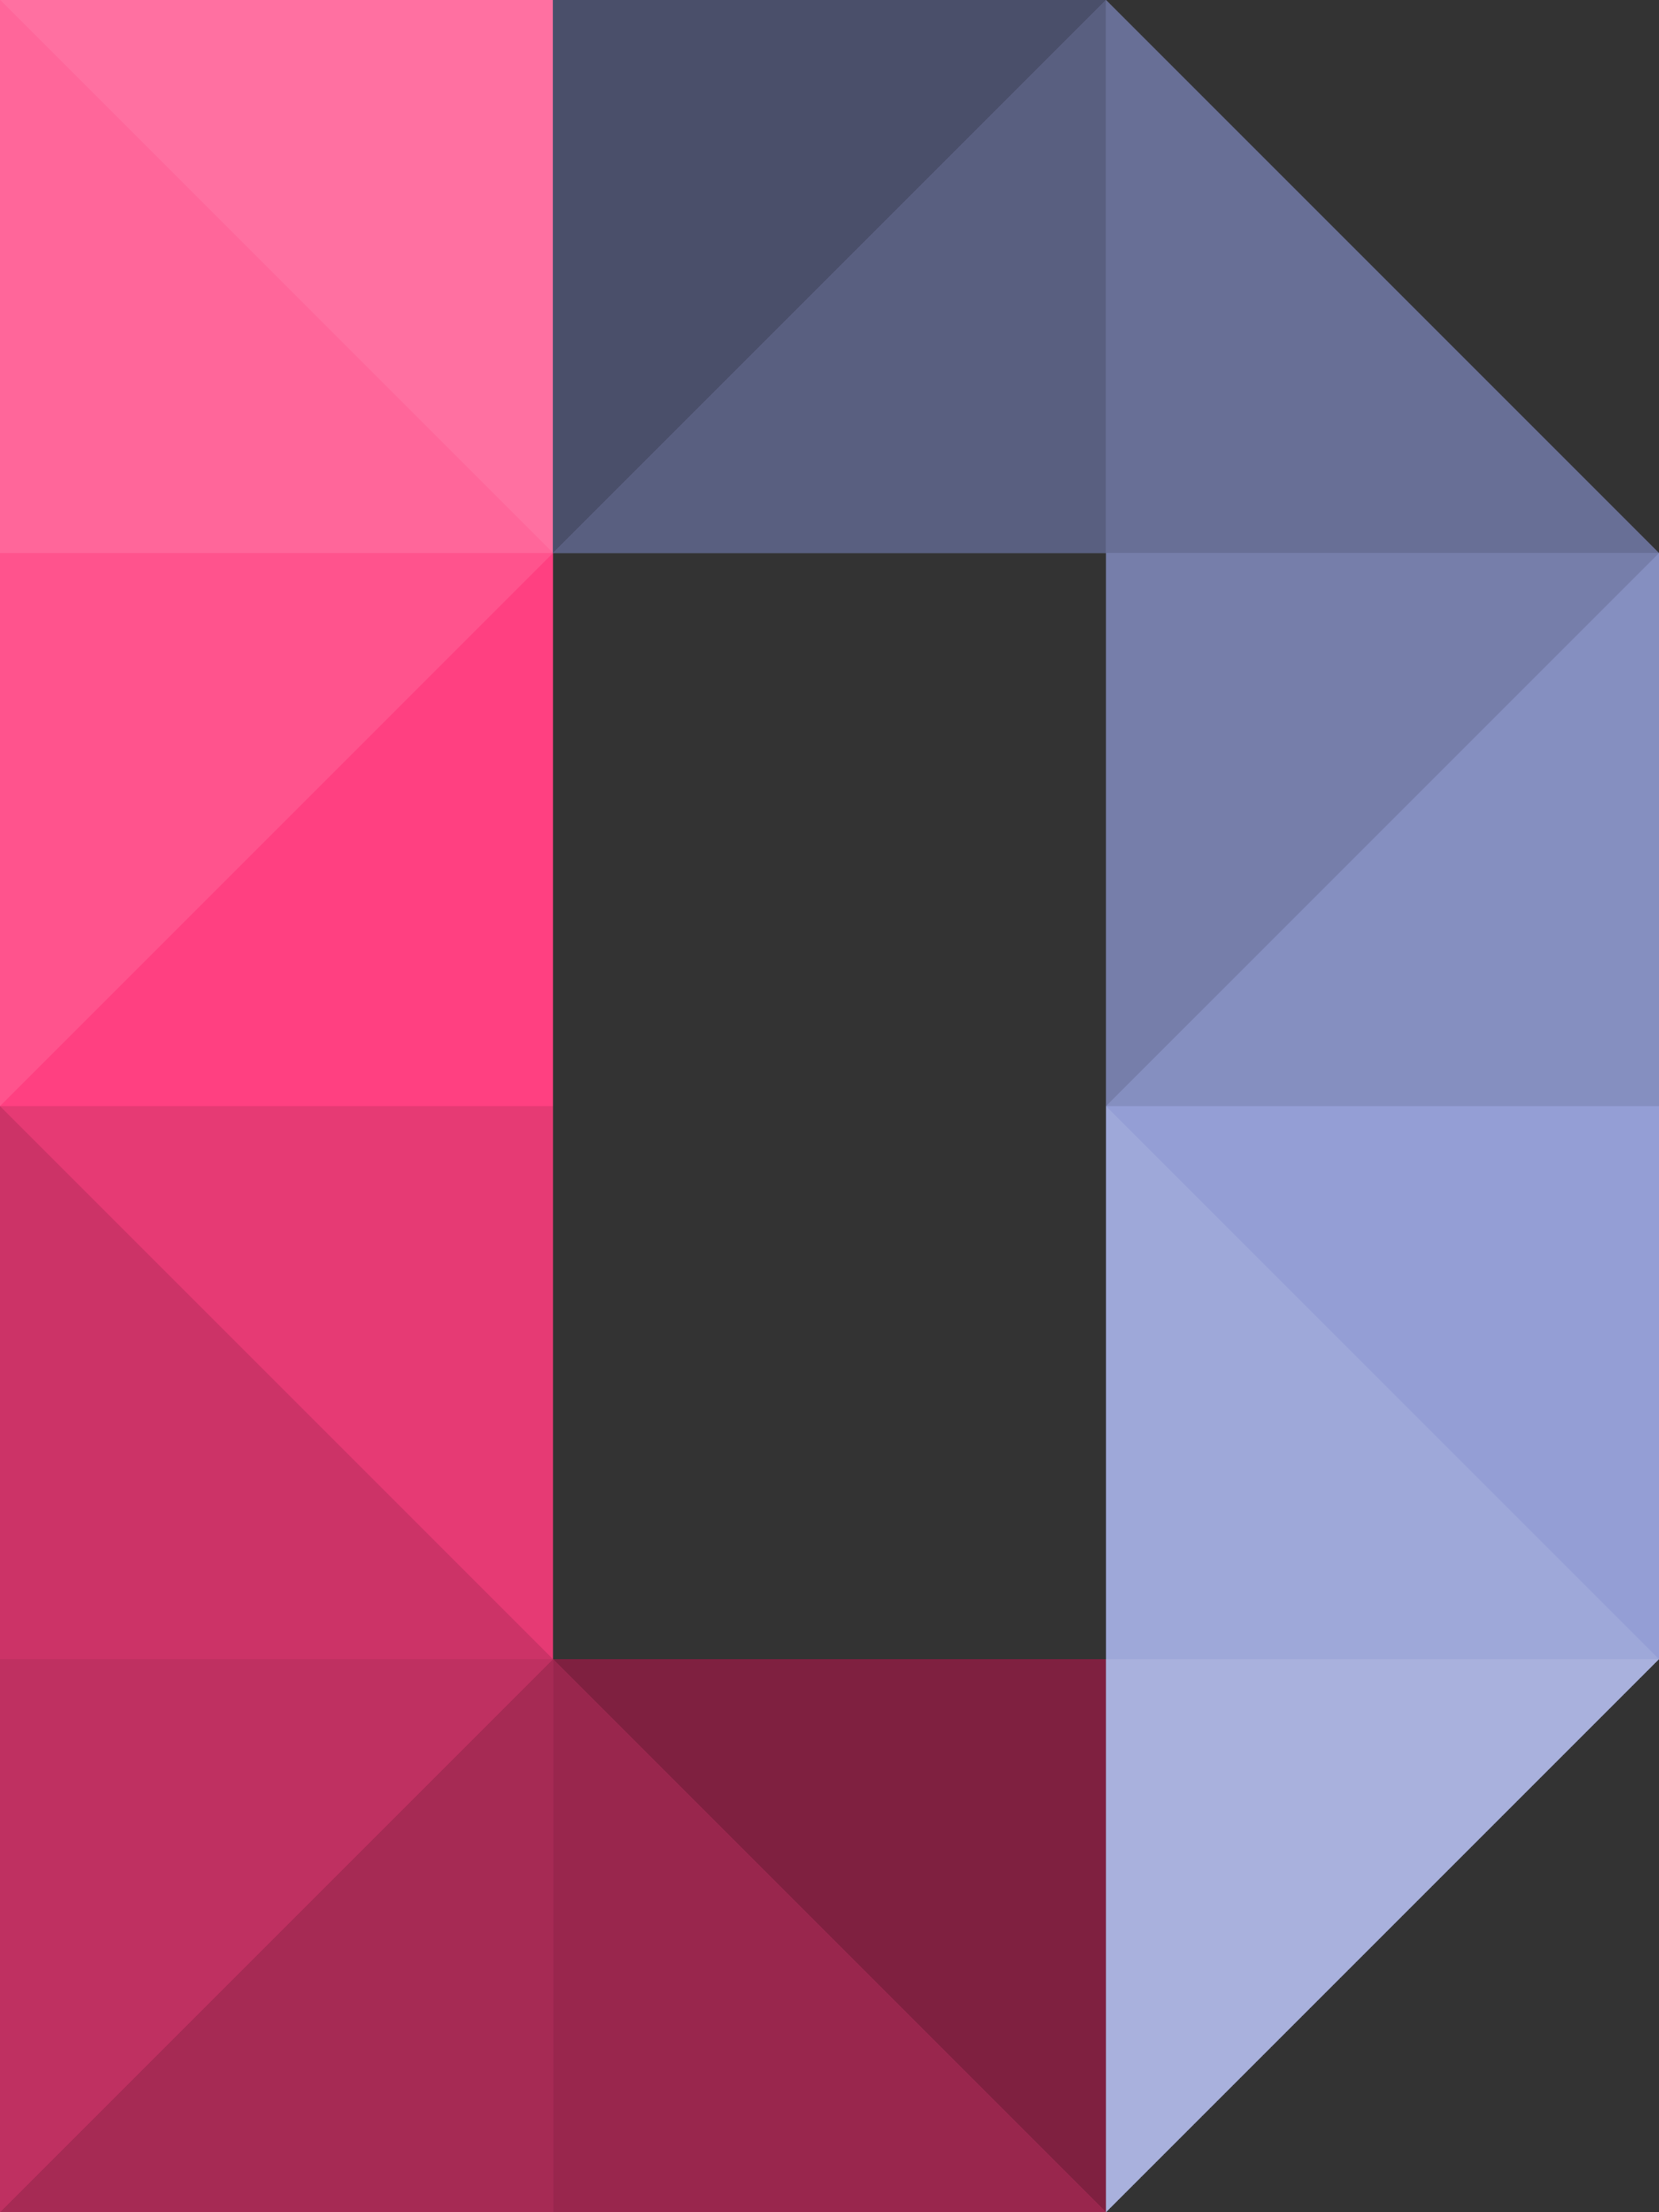 <?xml version="1.0" encoding="UTF-8" standalone="no"?>
<svg width="84px" height="112px" viewBox="0 0 84 112" version="1.1" xmlns="http://www.w3.org/2000/svg" xmlns:xlink="http://www.w3.org/1999/xlink">
    <rect x="0" y="0" width="84" height="112" fill="#333333" stroke="none"/>
    <!-- Generator: Sketch 3.7.2 (28276) - http://www.bohemiancoding.com/sketch -->
    <title>polymerd</title>
    <desc>Created with Sketch.</desc>
    <defs></defs>
    <g id="Page-1" stroke="none" stroke-width="1" fill="none" fill-rule="evenodd">
        <polygon id="Shape" fill="#FF4081" points="28 84 28 28 28 0 0 0 0 112 28 112 56 112 56 84"></polygon>
        <polygon id="Shape" fill="#FFFFFF" opacity="0.2" transform="translate(14, 14) scale(-1, 1) translate(-14, -14) " points="28 0 28 28 0 28"></polygon>
        <polygon id="Shape" fill="#FFFFFF" opacity="0.1" points="0 56 0 28 28 28"></polygon>
        <polygon id="Shape-Copy" fill="#FFFFFF" opacity="0.25" transform="translate(14, 14) scale(-1, 1) translate(-14, -14) " points="0 28 0 0 28 0"></polygon>
        <polygon id="Shape" fill="#000000" opacity="0.1" points="28 84 28 56 0 56"></polygon>
        <polygon id="Shape" fill="#000000" opacity="0.2" points="28 84 0 84 0 56"></polygon>
        <polygon id="Shape-Copy-2" fill="#000000" opacity="0.25" transform="translate(14, 98) scale(1, -1) translate(-14, -98) " points="28 112 0 112 0 84"></polygon>
        <polygon id="Shape" fill="#000000" opacity="0.5" points="28 84 56 84 56 112"></polygon>
        <polygon id="Shape" fill="#000000" opacity="0.4" points="28 84 28 112 56 112"></polygon>
        <polygon id="Shape" fill="#000000" opacity="0.35" transform="translate(14, 98) scale(1, -1) translate(-14, -98) " points="28 112 28 84 0 84"></polygon>
        <polygon id="Shape" fill="#949ED5" points="56 0 28 0 28 28 56 28 56 84 56 112 84 84 84 28"></polygon>
        <polygon id="Shape" fill="#000000" opacity="0.4" transform="translate(42, 14) scale(1, -1) translate(-42, -14) " points="28 0 56 0 56 28"></polygon>
        <polygon id="Shape" fill="#000000" opacity="0.5" transform="translate(42, 14) scale(1, -1) translate(-42, -14) " points="28 0 28 28 56 28"></polygon>
        <polygon id="Shape" fill="#000000" opacity="0.2" transform="translate(70, 42) scale(-1, 1) translate(-70, -42) " points="84 56 84 28 56 28"></polygon>
        <polygon id="Shape" fill="#000000" opacity="0.1" transform="translate(70, 42) scale(-1, 1) translate(-70, -42) " points="84 56 56 56 56 28"></polygon>
        <polygon id="Shape" fill="#FFFFFF" opacity="0.1" transform="translate(70, 70) scale(-1, 1) translate(-70, -70) " points="56 84 84 84 84 56"></polygon>
        <polygon id="Shape" fill="#000000" opacity="0.3" points="56 0 56 28 84 28"></polygon>
        <polygon id="Shape" fill="#FFFFFF" opacity="0.2" points="56 112 56 84 84 84"></polygon>
    </g>
</svg>